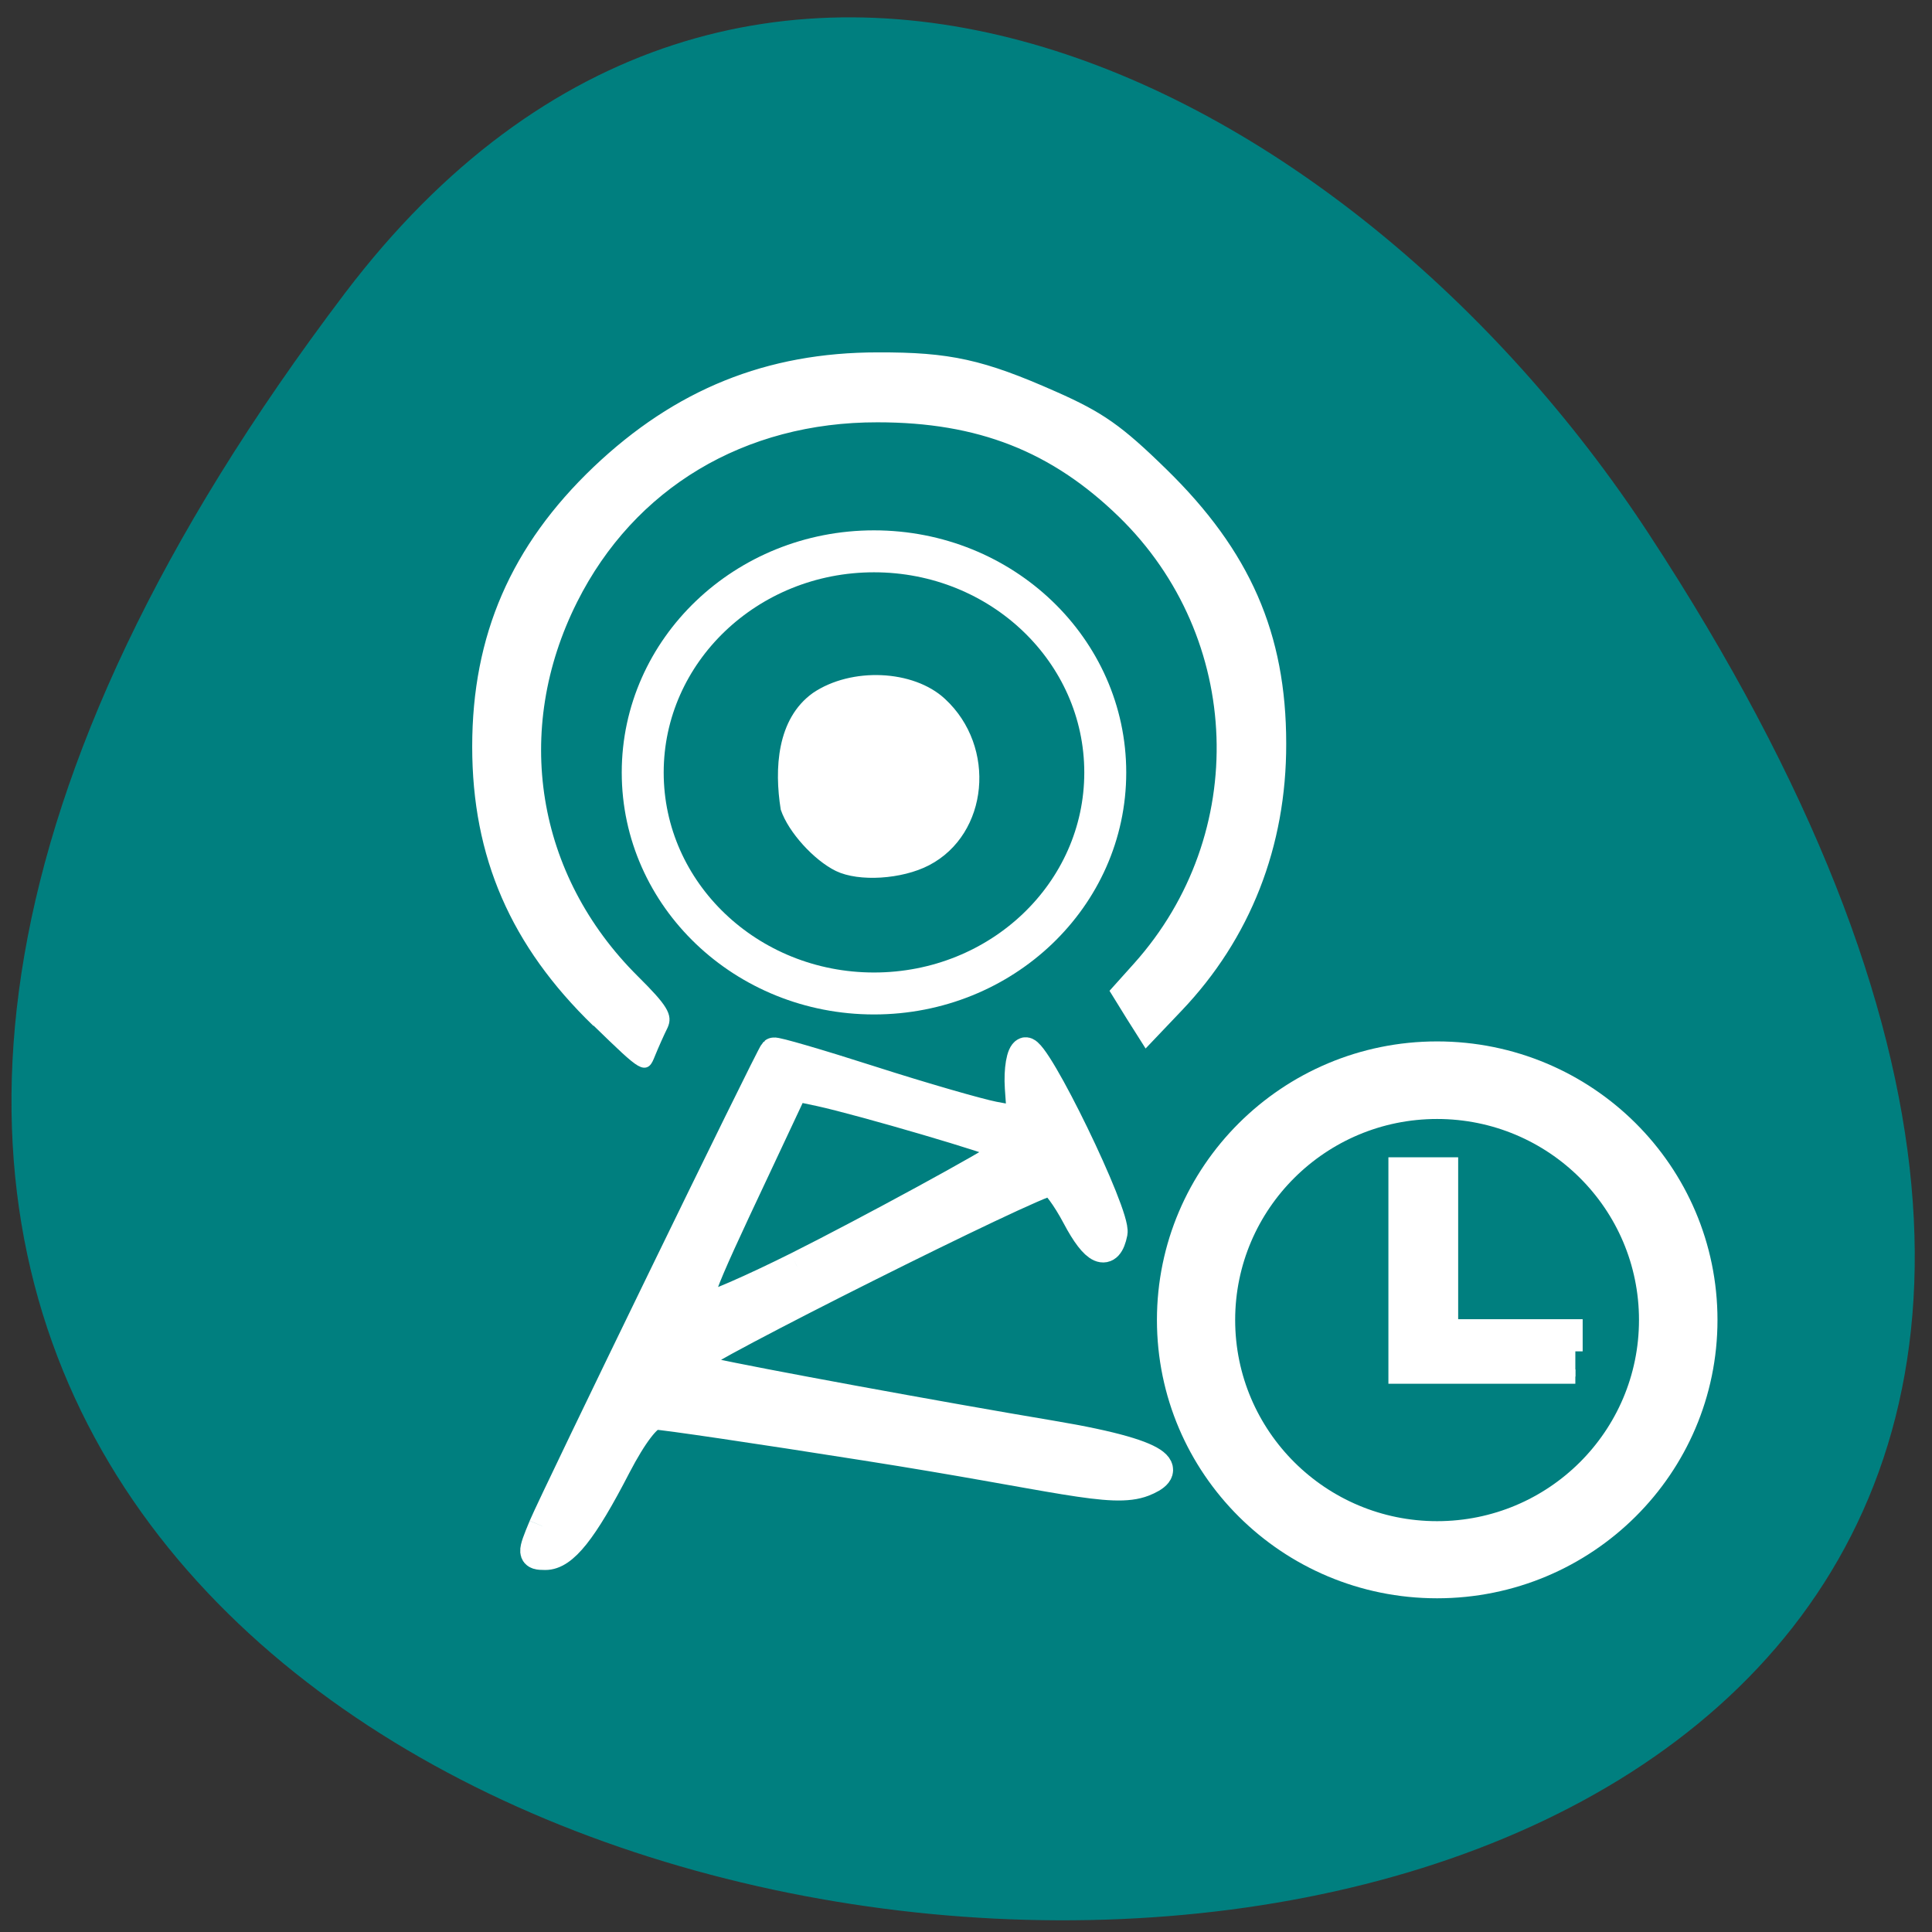 <svg xmlns="http://www.w3.org/2000/svg" xmlns:xlink="http://www.w3.org/1999/xlink" viewBox="0 0 32 32"><rect x="0" y="0" width="32" height="32" fill="#333333" stroke="none"/><defs><g id="1" clip-path="url(#0)"><path d="m 129.5 45.717 c -43.43 0 -78.63 35.733 -78.63 79.71 c 0 43.973 35.2 79.63 78.63 79.63 c 43.503 0 78.71 -35.66 78.71 -79.63 c 0 -44.05 -35.2 -79.71 -78.71 -79.71 m 0 12.324 c 36.777 0 66.54 30.19 66.54 67.38 c 0 37.26 -29.765 67.45 -66.54 67.45 c -36.706 0 -66.54 -30.19 -66.54 -67.45 c 0 -37.19 29.837 -67.38 66.54 -67.38" transform="matrix(0.055 0 0 0.054 16.68 15.09)" fill="#fff" stroke="#fff" stroke-width="11.469"/><path d="m 171.14 135.05 v -7.657 h -37.493 v -49.661 h -16.6 v 65.05 h 54.09" transform="matrix(0.055 0 0 0.054 16.68 15.09)" fill="#fff" stroke="#fff" stroke-width="4.409"/></g><clipPath id="0"><path d="M 0,0 H32 V32 H0 z"/></clipPath></defs><g fill="#007f7f"><path d="m 5.711 4.859 c -24.852 32.797 43.539 37.457 21.594 3.977 c -5 -7.633 -15.01 -12.664 -21.594 -3.977"/><path d="m 153.4 105.91 c 0 17 -14.396 30.754 -32.19 30.754 c -17.766 0 -32.19 -13.752 -32.19 -30.754 c 0 -17 14.428 -30.787 32.19 -30.787 c 17.798 0 32.19 13.785 32.19 30.787" transform="matrix(0.119 0 0 0.119 0.052 0.192)" stroke="#fff" stroke-width="5.839"/></g><g fill="#fff" stroke="#fff"><g transform="matrix(0.119 0 0 0.119 -0.336 0.533)"><path d="m 78.39 207.97 c 1.734 -4.103 31.572 -65.48 32.13 -66.04 c 0.164 -0.164 6.249 1.608 13.512 3.939 c 7.263 2.33 14.919 4.529 17.08 4.956 l 3.893 0.722 l -0.327 -4.628 c -0.164 -2.56 0.229 -4.792 0.851 -5.02 c 1.472 -0.525 12.727 22.68 12.236 25.21 c -0.687 3.479 -2.519 2.691 -5.137 -2.265 c -1.407 -2.659 -3.043 -4.858 -3.599 -4.858 c -2.094 0 -49.665 23.828 -49.665 24.879 c 0 0.591 1.112 1.346 2.454 1.674 c 5.497 1.247 31.703 6.072 47.37 8.698 c 17.798 2.987 16.13 5.284 12.792 6.597 c -4.417 1.707 -12.04 -0.821 -38.574 -4.989 c -15.15 -2.396 -28.3 -4.332 -29.31 -4.332 c -1.112 0 -3.174 2.724 -5.431 7.06 c -4.679 9.06 -7.394 12.472 -9.946 12.472 c -1.93 0 -1.93 -0.23 -0.327 -4.07 m 35.37 -36.2 c 9.815 -4.923 27.679 -14.638 28.889 -15.754 c 0.262 -0.197 0.196 -0.656 -0.131 -0.985 c -0.654 -0.656 -19.696 -6.236 -25.552 -7.516 l -3.566 -0.755 l -5.267 11.225 c -8.376 17.756 -8.932 19.332 -7.07 19.332 c 0.883 0 6.576 -2.494 12.694 -5.547" stroke-width="3.995"/><path d="m 119.36 116.34 c -2.945 -1.444 -6.413 -5.251 -7.427 -8.238 c -0.883 -5.547 -0.523 -12.308 4.286 -15.754 c 5.169 -3.512 13.61 -3.151 17.831 0.788 c 7 6.466 5.889 18.249 -2.127 22.417 c -3.664 1.904 -9.521 2.265 -12.563 0.788" stroke-width="0.904"/></g><path d="m 78.938 135.59 c -10.844 -10.5 -15.906 -22.12 -15.906 -36.656 c 0 -14.625 5.094 -26.375 15.938 -36.719 c 10.719 -10.188 22.719 -15.06 37.34 -15.06 c 9.5 -0.031 13.875 0.938 23.406 5.156 c 6.156 2.719 8.625 4.438 14.531 10.219 c 10.969 10.719 15.719 21.531 15.719 36 c 0.031 13.531 -4.719 25.625 -13.75 35.09 l -4.344 4.563 l -2.156 -3.406 l -2.125 -3.438 l 3.03 -3.375 c 15.5 -17.313 14.594 -43.625 -2.031 -59.813 c -9.03 -8.781 -18.906 -12.656 -32.31 -12.656 c -17.813 -0.031 -32.563 8.813 -40.22 24.06 c -8.656 17.219 -5.5 36.594 8.125 50.13 c 3.844 3.813 4.5 4.906 3.844 6.313 c -0.469 0.938 -1.219 2.625 -1.688 3.781 c -0.844 2.094 -0.938 2.031 -7.375 -4.219" transform="scale(0.125)" stroke-width="0.926"/></g><use xlink:href="#1"/></svg>